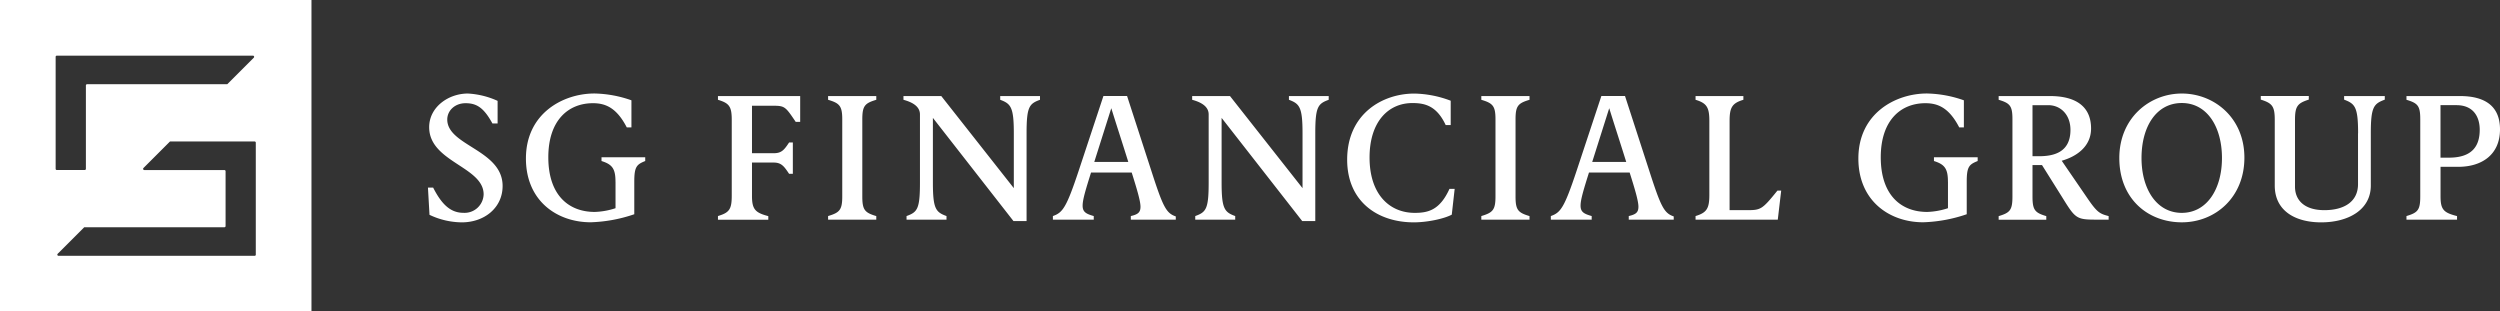 <svg data-name="Layer 1" xmlns="http://www.w3.org/2000/svg" viewBox="0 0 674.38 84.02"><rect x="0" y="0" width="674.38" height="84.02" fill="#333333" stroke="none"/><path d="M0 0v84.02h84.02V0zm15.01 45.54V15.33a.322.322 0 0 1 .32-.32h52.9a.323.323 0 0 1 .23.55l-7.16 7.16H23.49a.322.322 0 0 0-.32.32v22.5a.316.316 0 0 1-.32.32h-7.51a.313.313 0 0 1-.33-.32zm54 23.15a.322.322 0 0 1-.32.32h-52.9a.323.323 0 0 1-.23-.55l7.16-7.16h37.81a.316.316 0 0 0 .32-.32V46.19a.322.322 0 0 0-.32-.32h-21.6a.323.323 0 0 1-.23-.55l7.16-7.16h22.82a.322.322 0 0 1 .32.32v30.21zM115.44 50.6h1.4c2.56 5.07 5.07 6.81 8.21 6.81a5.136 5.136 0 0 0 5.41-4.98c0-7.49-14.69-8.7-14.69-18.12 0-5.41 5.17-9.08 10.44-9.08a22.21 22.21 0 0 1 8.02 1.98v6.09h-1.4c-2.32-4.25-4.25-5.46-7.25-5.46-2.85 0-4.93 1.98-4.93 4.4 0 7.1 14.93 8.17 14.93 17.93 0 5.85-4.88 9.81-11.02 9.81a20.619 20.619 0 0 1-8.7-2.03zM166.03 49.05c0-3.48-.82-4.69-3.77-5.61v-1.01h11.79v1.01c-2.32.92-2.95 1.55-2.95 5.56v8.79a39.937 39.937 0 0 1-11.74 2.17c-9.13 0-17.49-5.8-17.49-17.2 0-12.23 10.1-17.54 18.46-17.54a31.346 31.346 0 0 1 10 1.84v7.3h-1.26c-2.75-5.32-5.75-6.52-9.13-6.52-6.57 0-12.03 4.54-12.03 14.59 0 10.29 5.56 14.74 12.52 14.74a19.79 19.79 0 0 0 5.61-1.01v-7.11zM193.67 59.25v-.97c3.04-.92 3.72-1.79 3.72-5.46V32.33c0-3.62-.68-4.49-3.72-5.41v-1.01h22.18v6.96h-1.21c-2.9-4.3-2.95-4.35-6.57-4.35h-5.22v12.81h5.85c2.08 0 2.8-.82 4.16-2.9h1.01v8.46h-1.01c-1.35-2.03-2.08-3.04-4.16-3.04h-5.85v8.99c0 3.62.87 4.54 4.4 5.46v.97h-13.58zM223.38 59.25v-.97c3.09-.92 3.82-1.64 3.82-5.27V32.19c0-3.62-.72-4.35-3.82-5.27v-1.01h13v1.01c-3.09.92-3.77 1.64-3.77 5.27v20.83c0 3.62.68 4.35 3.77 5.27v.97h-13zM273.39 59.64L251.65 31.8v17.4c0 7.06.73 8.02 3.67 9.08v.97h-10.78v-.97c2.95-1.06 3.62-1.93 3.62-9.08V30.88c0-1.69-1.21-3.09-4.45-3.96v-1.01h10.2l19.57 24.84V35.96c0-7.01-.77-7.97-3.67-9.04v-1.01h10.73v1.01c-2.9 1.06-3.62 1.88-3.62 9.04v23.68zM305.04 59.25v-.97c1.84-.43 2.61-.92 2.61-2.51s-1.02-4.93-2.37-9.23h-10.97c-1.4 4.49-2.27 7.25-2.27 8.94 0 1.74.97 2.22 3 2.8v.97h-11.02v-.97c2.61-.92 3.62-2.17 6.96-12.23l6.67-20.15h6.38l6.57 20.25c3.14 9.76 4.01 11.36 6.57 12.23v.87zm-.68-15.56c-1.5-4.83-3.09-9.67-4.59-14.5l-4.59 14.5zM351.28 59.64L329.53 31.8v17.4c0 7.06.73 8.02 3.67 9.08v.97h-10.78v-.97c2.95-1.06 3.62-1.93 3.62-9.08V30.88c0-1.69-1.21-3.09-4.45-3.96v-1.01h10.2l19.57 24.84V35.96c0-7.01-.77-7.97-3.67-9.04v-1.01h10.73v1.01c-2.9 1.06-3.62 1.88-3.62 9.04v23.68zM391.62 57.9c-1.93 1.06-6.47 2.08-10.24 2.08-9.81 0-17.98-5.65-17.98-16.91 0-12.37 9.52-17.83 18.12-17.83a28.877 28.877 0 0 1 9.81 1.93v6.57h-1.35c-2.46-5.27-5.7-5.94-8.99-5.94-6.48 0-11.55 5.03-11.55 14.69 0 9.96 5.41 14.93 12.18 14.93 3.62 0 6.77-.73 9.38-6.48h1.4zM399.59 59.25v-.97c3.09-.92 3.82-1.64 3.82-5.27V32.19c0-3.62-.72-4.35-3.82-5.27v-1.01h13v1.01c-3.09.92-3.77 1.64-3.77 5.27v20.83c0 3.62.68 4.35 3.77 5.27v.97h-13zM439.36 59.25v-.97c1.84-.43 2.61-.92 2.61-2.51s-1.01-4.93-2.37-9.23h-10.97c-1.4 4.49-2.27 7.25-2.27 8.94 0 1.74.97 2.22 3 2.8v.97h-11.02v-.97c2.61-.92 3.62-2.17 6.96-12.23l6.67-20.15h6.38l6.57 20.25c3.14 9.76 4.01 11.36 6.57 12.23v.87zm-.68-15.56c-1.5-4.83-3.09-9.67-4.59-14.5l-4.59 14.5zM457.38 59.25v-.97c3.09-.92 3.72-2.13 3.72-5.75V32.67c0-3.62-.63-4.83-3.72-5.75v-1.01h12.9v1.01c-3.09.92-3.72 2.13-3.72 5.75v24.02H471c3.96 0 4.25-.05 8.46-5.27h1.02l-.92 7.83zM525.46 49.05c0-3.48-.82-4.69-3.77-5.61v-1.01h11.79v1.01c-2.32.92-2.95 1.55-2.95 5.56v8.79a39.937 39.937 0 0 1-11.74 2.17c-9.13 0-17.49-5.8-17.49-17.2 0-12.23 10.1-17.54 18.46-17.54a31.346 31.346 0 0 1 10 1.84v7.3h-1.26c-2.75-5.32-5.75-6.52-9.13-6.52-6.57 0-12.03 4.54-12.03 14.59 0 10.29 5.56 14.74 12.52 14.74a19.79 19.79 0 0 0 5.61-1.01v-7.11zM565.42 59.25c-5.32 0-5.61-.34-9.08-5.94l-5.51-8.79h-2.56v8.46c0 3.67.63 4.4 3.72 5.32v.97h-12.85v-.97c3.09-.92 3.72-1.64 3.72-5.32V32.19c0-3.62-.63-4.35-3.72-5.27v-1.01h13.82c7.06 0 11.11 2.85 11.11 8.75 0 5.03-4.16 7.64-7.92 8.7l6.96 10.15c2.61 3.82 3.33 4.16 5.7 4.78v.97h-3.39zm-15.37-17.11c3.91 0 8.46-1.01 8.46-7.1 0-4.11-2.66-6.67-5.99-6.67h-4.25v13.77zM571.69 42.63c0-10.82 8.17-17.4 16.87-17.4 8.65 0 16.87 6.48 16.87 17.3 0 10.78-7.92 17.44-16.87 17.44-9.09.01-16.87-6.28-16.87-17.34zm27.69 0c0-8.41-4.01-14.84-10.83-14.84-6.86 0-10.87 6.33-10.87 14.84 0 8.36 4.06 14.79 10.87 14.79 6.77-.01 10.83-6.43 10.83-14.79zM636.1 35.96c0-7.1-.82-7.97-3.77-9.08v-.97h10.97v.97c-2.95 1.11-3.77 1.88-3.77 9.08v14.11c0 6.48-5.99 9.91-13.39 9.91-7.1 0-12.52-3.19-12.52-9.91V32.33c0-3.67-.68-4.49-3.77-5.46v-.97h12.95v.97c-3.04.97-3.72 1.79-3.72 5.46v18.03c0 3.62 2.51 6.33 7.92 6.33 5.32 0 9.08-2.27 9.08-7.01V35.96zM649.15 59.25v-.97c3.09-.92 3.72-1.64 3.72-5.32V32.19c0-3.62-.63-4.35-3.72-5.27v-1.01h14.4c7.15 0 10.83 3 10.83 8.99 0 6.81-4.88 10.1-11.26 10.1h-4.78v7.97c0 3.62.87 4.4 4.45 5.32v.97h-13.64zm11.45-16.72c6.43 0 8.31-3.29 8.31-7.54 0-3.33-1.59-6.62-6.28-6.62h-4.3v14.16z" fill="#fff"/></svg>